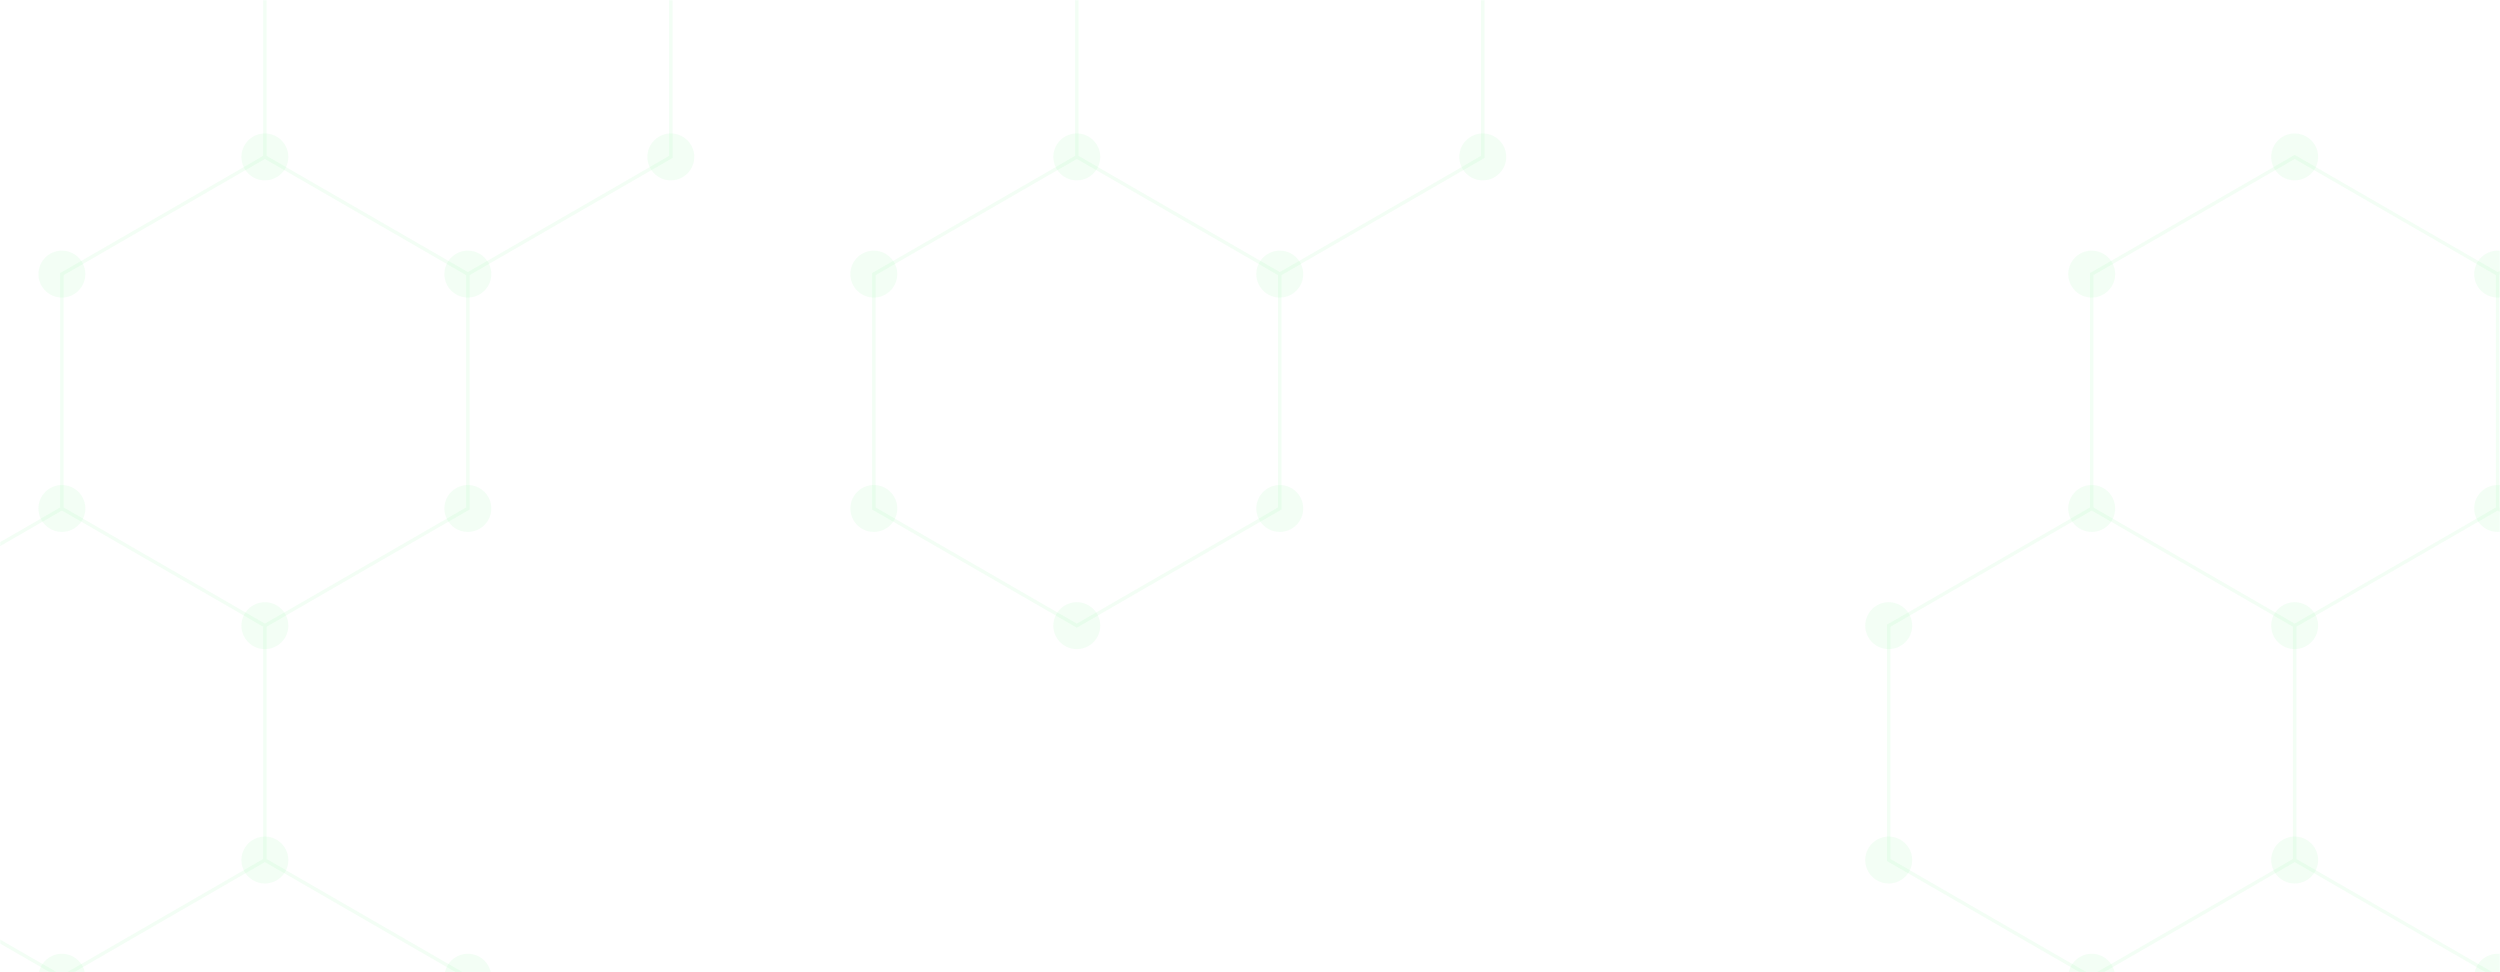 <svg xmlns="http://www.w3.org/2000/svg" version="1.1" xmlns:xlink="http://www.w3.org/1999/xlink" xmlns:svgjs="http://svgjs.dev/svgjs" width="1440" height="560" preserveAspectRatio="none" viewBox="0 0 1440 560"><g mask="url(&quot;#SvgjsMask1115&quot;)" fill="none"><path d="M152.57 90.38L269.48 157.88L269.48 292.88L152.57 360.38L35.65 292.88L35.65 157.88zM35.65 292.88L152.57 360.38L152.57 495.38L35.65 562.88L-81.27 495.38L-81.27 360.38zM152.57 495.38L269.48 562.88L269.48 697.88L152.57 765.38L35.65 697.88L35.65 562.88zM269.48 -112.12L386.4 -44.62L386.4 90.38L269.48 157.88L152.57 90.38L152.57 -44.62zM620.23 90.38L737.15 157.88L737.15 292.88L620.23 360.38L503.32 292.88L503.32 157.88zM737.15 -112.12L854.07 -44.62L854.07 90.38L737.15 157.88L620.23 90.38L620.23 -44.62zM1321.73 90.38L1438.65 157.88L1438.65 292.88L1321.73 360.38L1204.82 292.88L1204.82 157.88zM1204.82 292.88L1321.73 360.38L1321.73 495.38L1204.82 562.88L1087.9 495.38L1087.9 360.38zM1321.73 495.38L1438.65 562.88L1438.65 697.88L1321.73 765.38L1204.82 697.88L1204.82 562.88zM1555.57 90.38L1672.48 157.88L1672.48 292.88L1555.57 360.38L1438.65 292.88L1438.65 157.88zM1555.57 495.38L1672.48 562.88L1672.48 697.88L1555.57 765.38L1438.65 697.88L1438.65 562.88z" stroke="rgba(3, 223, 59, 0.05)" stroke-width="2"></path><path d="M139.07 90.38 a13.5 13.5 0 1 0 27 0 a13.5 13.5 0 1 0 -27 0zM255.98 157.88 a13.5 13.5 0 1 0 27 0 a13.5 13.5 0 1 0 -27 0zM255.98 292.88 a13.5 13.5 0 1 0 27 0 a13.5 13.5 0 1 0 -27 0zM139.07 360.38 a13.5 13.5 0 1 0 27 0 a13.5 13.5 0 1 0 -27 0zM22.15 292.88 a13.5 13.5 0 1 0 27 0 a13.5 13.5 0 1 0 -27 0zM22.15 157.88 a13.5 13.5 0 1 0 27 0 a13.5 13.5 0 1 0 -27 0zM139.07 495.38 a13.5 13.5 0 1 0 27 0 a13.5 13.5 0 1 0 -27 0zM22.15 562.88 a13.5 13.5 0 1 0 27 0 a13.5 13.5 0 1 0 -27 0zM-94.77 495.38 a13.5 13.5 0 1 0 27 0 a13.5 13.5 0 1 0 -27 0zM-94.77 360.38 a13.5 13.5 0 1 0 27 0 a13.5 13.5 0 1 0 -27 0zM255.98 562.88 a13.5 13.5 0 1 0 27 0 a13.5 13.5 0 1 0 -27 0zM255.98 697.88 a13.5 13.5 0 1 0 27 0 a13.5 13.5 0 1 0 -27 0zM139.07 765.38 a13.5 13.5 0 1 0 27 0 a13.5 13.5 0 1 0 -27 0zM22.15 697.88 a13.5 13.5 0 1 0 27 0 a13.5 13.5 0 1 0 -27 0zM255.98 -112.12 a13.5 13.5 0 1 0 27 0 a13.5 13.5 0 1 0 -27 0zM372.9 -44.62 a13.5 13.5 0 1 0 27 0 a13.5 13.5 0 1 0 -27 0zM372.9 90.38 a13.5 13.5 0 1 0 27 0 a13.5 13.5 0 1 0 -27 0zM139.07 -44.62 a13.5 13.5 0 1 0 27 0 a13.5 13.5 0 1 0 -27 0zM606.73 90.38 a13.5 13.5 0 1 0 27 0 a13.5 13.5 0 1 0 -27 0zM723.65 157.88 a13.5 13.5 0 1 0 27 0 a13.5 13.5 0 1 0 -27 0zM723.65 292.88 a13.5 13.5 0 1 0 27 0 a13.5 13.5 0 1 0 -27 0zM606.73 360.38 a13.5 13.5 0 1 0 27 0 a13.5 13.5 0 1 0 -27 0zM489.82 292.88 a13.5 13.5 0 1 0 27 0 a13.5 13.5 0 1 0 -27 0zM489.82 157.88 a13.5 13.5 0 1 0 27 0 a13.5 13.5 0 1 0 -27 0zM723.65 -112.12 a13.5 13.5 0 1 0 27 0 a13.5 13.5 0 1 0 -27 0zM840.57 -44.62 a13.5 13.5 0 1 0 27 0 a13.5 13.5 0 1 0 -27 0zM840.57 90.38 a13.5 13.5 0 1 0 27 0 a13.5 13.5 0 1 0 -27 0zM606.73 -44.62 a13.5 13.5 0 1 0 27 0 a13.5 13.5 0 1 0 -27 0zM1308.23 90.38 a13.5 13.5 0 1 0 27 0 a13.5 13.5 0 1 0 -27 0zM1425.15 157.88 a13.5 13.5 0 1 0 27 0 a13.5 13.5 0 1 0 -27 0zM1425.15 292.88 a13.5 13.5 0 1 0 27 0 a13.5 13.5 0 1 0 -27 0zM1308.23 360.38 a13.5 13.5 0 1 0 27 0 a13.5 13.5 0 1 0 -27 0zM1191.32 292.88 a13.5 13.5 0 1 0 27 0 a13.5 13.5 0 1 0 -27 0zM1191.32 157.88 a13.5 13.5 0 1 0 27 0 a13.5 13.5 0 1 0 -27 0zM1308.23 495.38 a13.5 13.5 0 1 0 27 0 a13.5 13.5 0 1 0 -27 0zM1191.32 562.88 a13.5 13.5 0 1 0 27 0 a13.5 13.5 0 1 0 -27 0zM1074.4 495.38 a13.5 13.5 0 1 0 27 0 a13.5 13.5 0 1 0 -27 0zM1074.4 360.38 a13.5 13.5 0 1 0 27 0 a13.5 13.5 0 1 0 -27 0zM1425.15 562.88 a13.5 13.5 0 1 0 27 0 a13.5 13.5 0 1 0 -27 0zM1425.15 697.88 a13.5 13.5 0 1 0 27 0 a13.5 13.5 0 1 0 -27 0zM1308.23 765.38 a13.5 13.5 0 1 0 27 0 a13.5 13.5 0 1 0 -27 0zM1191.32 697.88 a13.5 13.5 0 1 0 27 0 a13.5 13.5 0 1 0 -27 0zM1542.07 90.38 a13.5 13.5 0 1 0 27 0 a13.5 13.5 0 1 0 -27 0zM1658.98 157.88 a13.5 13.5 0 1 0 27 0 a13.5 13.5 0 1 0 -27 0zM1658.98 292.88 a13.5 13.5 0 1 0 27 0 a13.5 13.5 0 1 0 -27 0zM1542.07 360.38 a13.5 13.5 0 1 0 27 0 a13.5 13.5 0 1 0 -27 0zM1542.07 495.38 a13.5 13.5 0 1 0 27 0 a13.5 13.5 0 1 0 -27 0zM1658.98 562.88 a13.5 13.5 0 1 0 27 0 a13.5 13.5 0 1 0 -27 0zM1658.98 697.88 a13.5 13.5 0 1 0 27 0 a13.5 13.5 0 1 0 -27 0zM1542.07 765.38 a13.5 13.5 0 1 0 27 0 a13.5 13.5 0 1 0 -27 0z" fill="rgba(3, 223, 59, 0.05)"></path><path d="M112.16 -11.35L155.46 13.65L155.46 63.65L112.16 88.65L68.85 63.65L68.85 13.65zM155.46 213.65L198.76 238.65L198.76 288.65L155.46 313.65L112.16 288.65L112.16 238.65zM198.76 138.65L242.06 163.65L242.06 213.65L198.76 238.65L155.46 213.65L155.46 163.65zM198.76 438.65L242.06 463.65L242.06 513.65L198.76 538.65L155.46 513.65L155.46 463.65zM242.06 513.65L285.37 538.65L285.37 588.65L242.06 613.65L198.76 588.65L198.76 538.65zM285.37 -11.35L328.67 13.65L328.67 63.65L285.37 88.65L242.06 63.65L242.06 13.65zM328.67 213.65L371.97 238.65L371.97 288.65L328.67 313.65L285.37 288.65L285.37 238.65zM328.67 513.65L371.97 538.65L371.97 588.65L328.67 613.65L285.37 588.65L285.37 538.65zM588.48 63.65L631.78 88.65L631.78 138.65L588.48 163.65L545.18 138.65L545.18 88.65zM545.18 288.65L588.48 313.65L588.48 363.65L545.18 388.65L501.88 363.65L501.88 313.65zM675.09 363.65L718.39 388.65L718.39 438.65L675.09 463.65L631.78 438.65L631.78 388.65zM631.78 438.65L675.09 463.65L675.09 513.65L631.78 538.65L588.48 513.65L588.48 463.65zM848.3 63.65L891.6 88.65L891.6 138.65L848.3 163.65L805 138.65L805 88.65zM934.9 363.65L978.21 388.65L978.21 438.65L934.9 463.65L891.6 438.65L891.6 388.65zM1108.11 213.65L1151.41 238.65L1151.41 288.65L1108.11 313.65L1064.81 288.65L1064.81 238.65zM1238.02 -11.35L1281.32 13.65L1281.32 63.65L1238.02 88.65L1194.72 63.65L1194.72 13.65z" stroke="rgba(0, 0, 0, 0)" stroke-width="2"></path></g><defs><mask id="SvgjsMask1115"><rect width="1440" height="560" fill="#ffffff"></rect></mask></defs></svg>